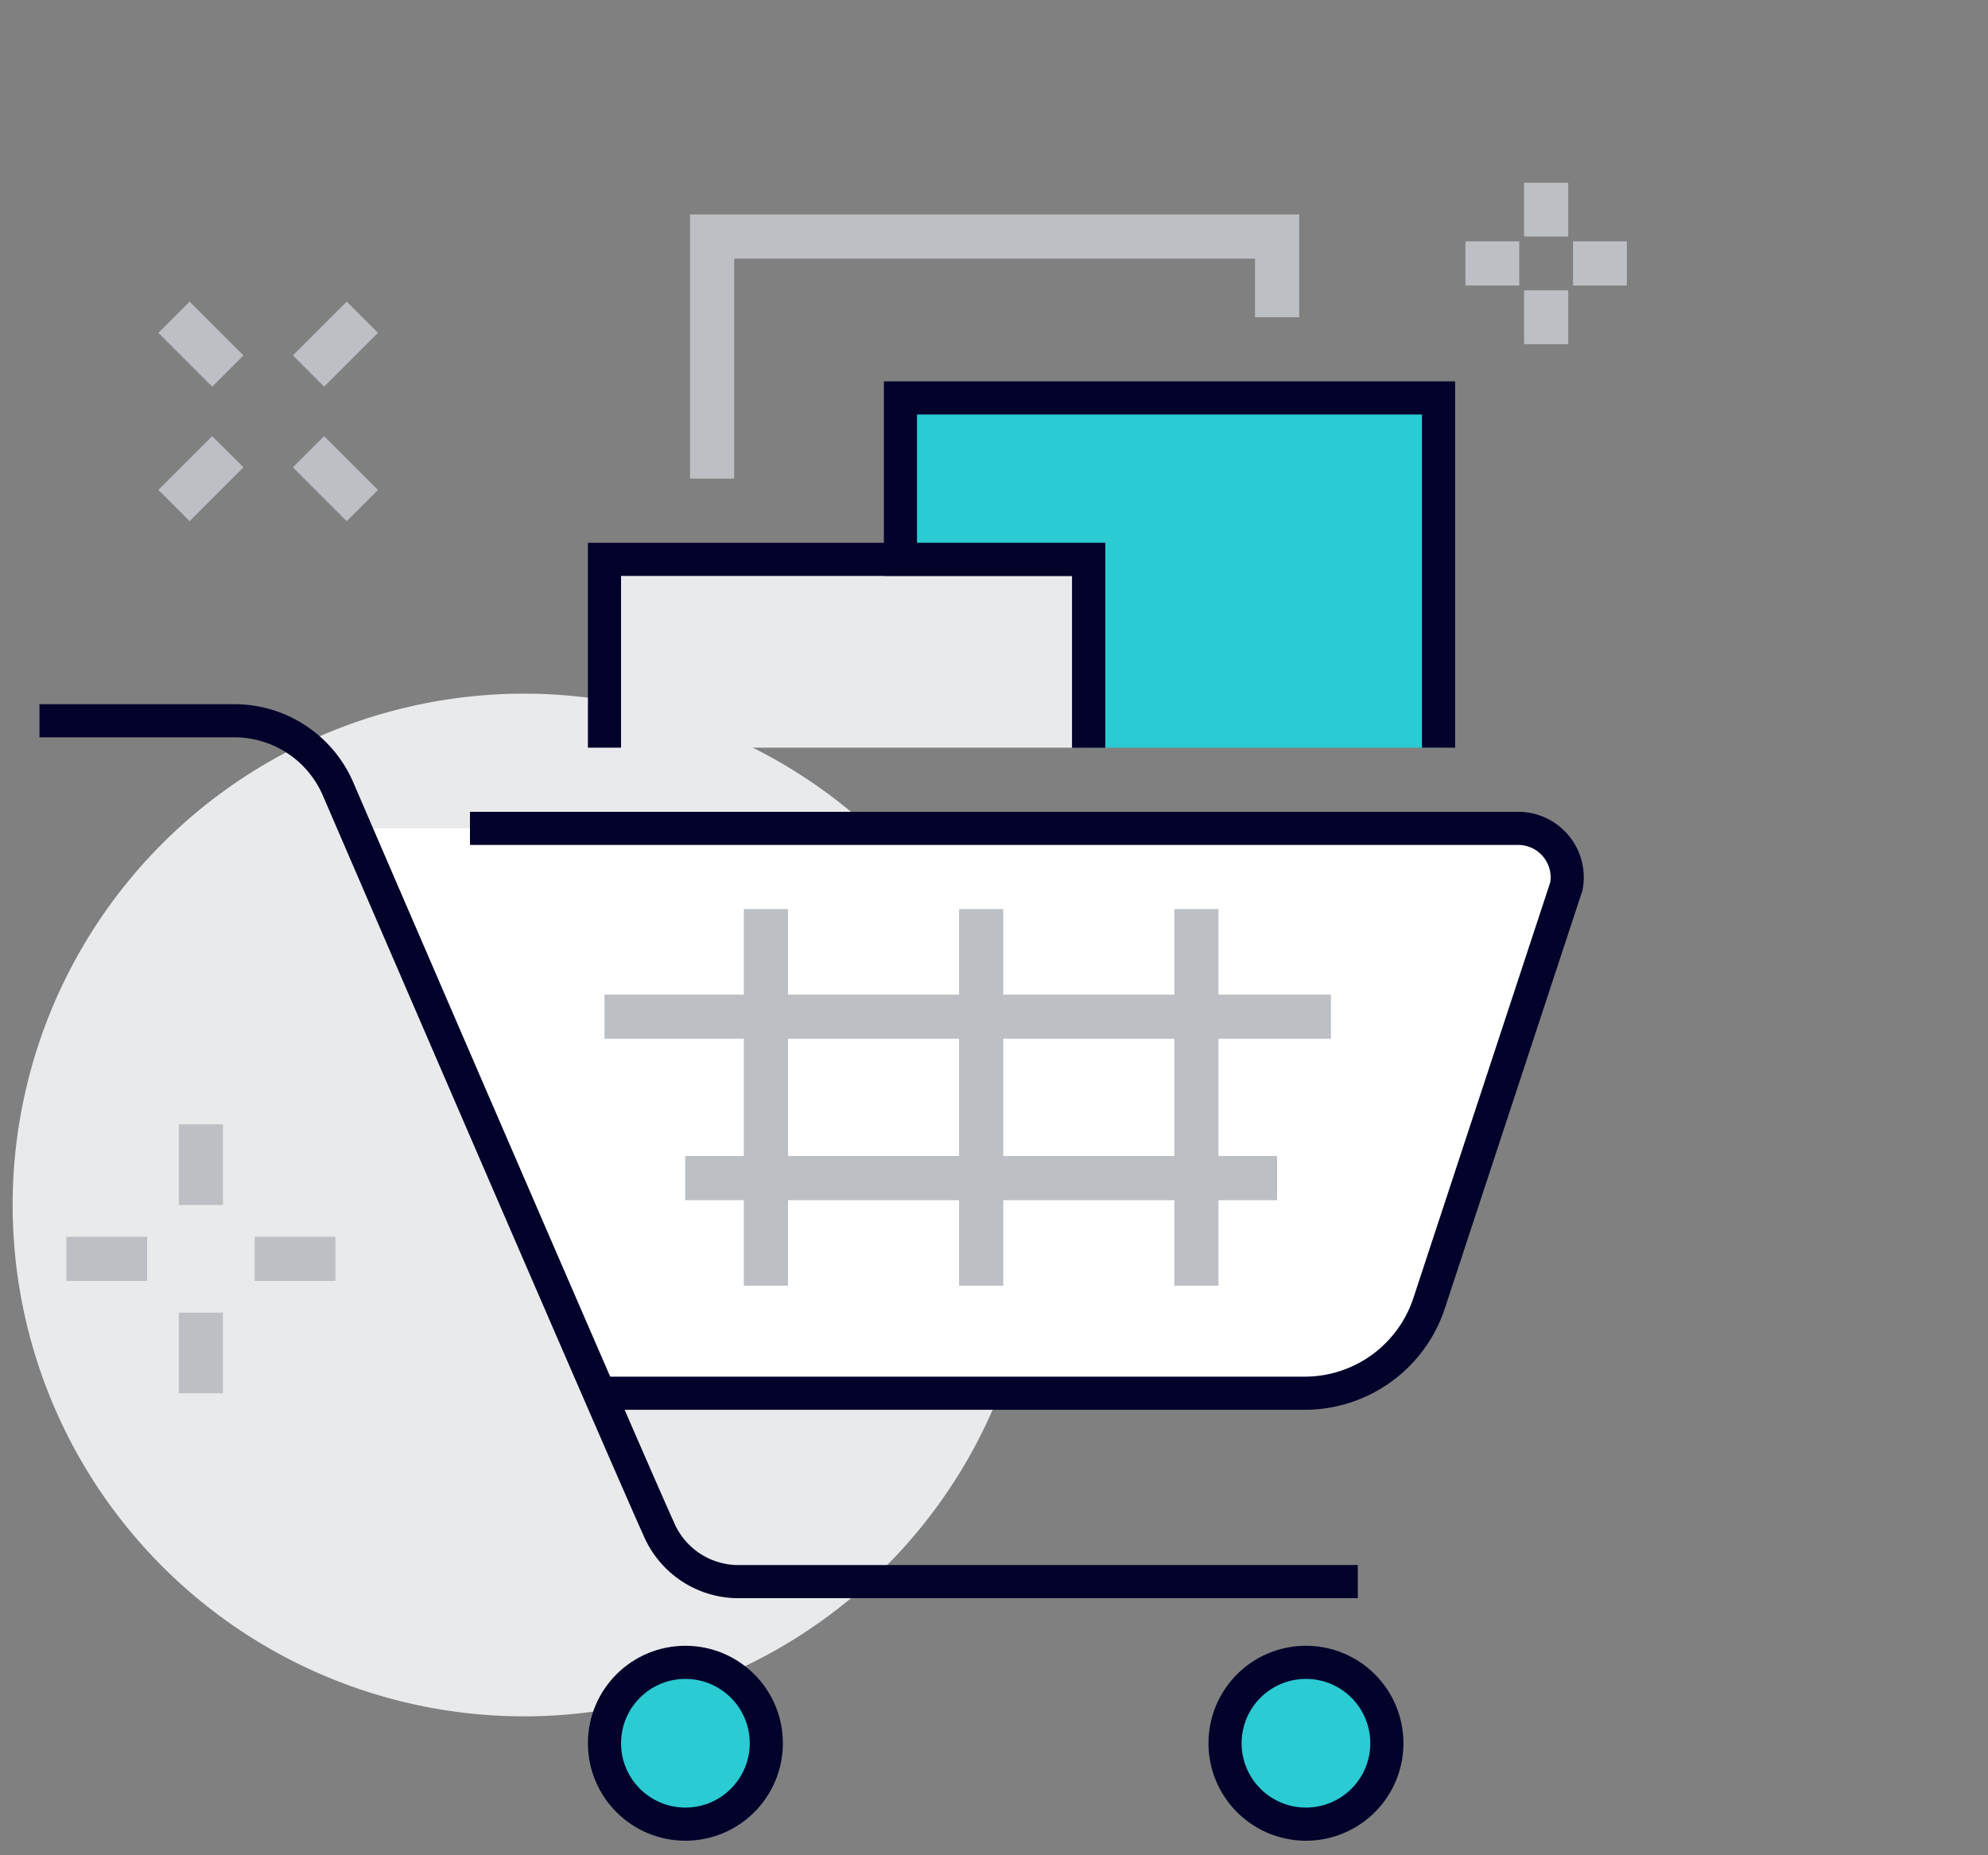 <svg xmlns="http://www.w3.org/2000/svg" xmlns:xlink="http://www.w3.org/1999/xlink" width="90" height="84" viewBox="0 0 90 84">
  <rect x="0" y="0" width="90" height="84" fill="#808080" stroke="none"/>
  <defs>
    <clipPath id="clip-path">
      <rect id="Rectangle_3824" data-name="Rectangle 3824" width="90" height="84" transform="translate(1104.734 965.926)" fill="#fff" stroke="#707070" stroke-width="1"/>
    </clipPath>
  </defs>
  <g id="Mask_Group_254" data-name="Mask Group 254" transform="translate(-1104.734 -965.926)" clip-path="url(#clip-path)">
    <g id="Group_12939" data-name="Group 12939" transform="translate(704.59 563.199)">
      <circle id="Ellipse_2917" data-name="Ellipse 2917" cx="23.143" cy="23.143" r="23.143" transform="matrix(0.684, -0.73, 0.73, 0.684, 391.144, 458.35)" fill="#e9eaeb"/>
      <line id="Line_935" data-name="Line 935" x1="3.654" transform="translate(403.149 459.722)" fill="none" stroke="#bcc0c4" stroke-miterlimit="10" stroke-width="2"/>
      <line id="Line_936" data-name="Line 936" x1="3.654" transform="translate(411.675 459.722)" fill="none" stroke="#bcc0c4" stroke-miterlimit="10" stroke-width="2"/>
      <line id="Line_937" data-name="Line 937" y2="3.654" transform="translate(409.239 462.158)" fill="none" stroke="#bcc0c4" stroke-miterlimit="10" stroke-width="2"/>
      <line id="Line_938" data-name="Line 938" y2="3.654" transform="translate(409.239 453.632)" fill="none" stroke="#bcc0c4" stroke-miterlimit="10" stroke-width="2"/>
      <line id="Line_939" data-name="Line 939" x1="2.436" y2="2.436" transform="translate(408.021 423.18)" fill="none" stroke="#bcc0c4" stroke-miterlimit="10" stroke-width="2"/>
      <line id="Line_940" data-name="Line 940" x1="2.436" y2="2.436" transform="translate(414.111 417.09)" fill="none" stroke="#bcc0c4" stroke-miterlimit="10" stroke-width="2"/>
      <line id="Line_941" data-name="Line 941" x2="2.436" y2="2.436" transform="translate(414.111 423.18)" fill="none" stroke="#bcc0c4" stroke-miterlimit="10" stroke-width="2"/>
      <line id="Line_942" data-name="Line 942" x2="2.436" y2="2.436" transform="translate(408.021 417.09)" fill="none" stroke="#bcc0c4" stroke-miterlimit="10" stroke-width="2"/>
      <line id="Line_943" data-name="Line 943" y2="2.436" transform="translate(470.141 411)" fill="none" stroke="#bcc0c4" stroke-miterlimit="10" stroke-width="2"/>
      <line id="Line_944" data-name="Line 944" y2="2.436" transform="translate(470.141 415.872)" fill="none" stroke="#bcc0c4" stroke-miterlimit="10" stroke-width="2"/>
      <line id="Line_945" data-name="Line 945" x1="2.436" transform="translate(466.487 414.654)" fill="none" stroke="#bcc0c4" stroke-miterlimit="10" stroke-width="2"/>
      <line id="Line_946" data-name="Line 946" x1="2.436" transform="translate(471.359 414.654)" fill="none" stroke="#bcc0c4" stroke-miterlimit="10" stroke-width="2"/>
      <path id="Path_11868" data-name="Path 11868" d="M450.579,416.654V413H425v10.962" transform="translate(7.382 0.436)" fill="none" stroke="#bcc0c4" stroke-miterlimit="10" stroke-width="2"/>
      <rect id="Rectangle_3804" data-name="Rectangle 3804" width="21.925" height="8.526" transform="translate(427.51 428.053)" fill="#e9eaeb"/>
      <path id="Path_11869" data-name="Path 11869" d="M442.925,433.526V425H421v8.526" transform="translate(6.51 3.053)" fill="none" stroke="#02022b" stroke-miterlimit="10" stroke-width="1.5"/>
      <path id="Path_11870" data-name="Path 11870" d="M432,419v7.308h8.526v8.526h15.835V419Z" transform="translate(8.908 1.744)" fill="#2acbd2"/>
      <path id="Path_11871" data-name="Path 11871" d="M456.361,434.835V419H432v7.308h8.526v8.526" transform="translate(8.908 1.744)" fill="none" stroke="#02022b" stroke-miterlimit="10" stroke-width="1.5"/>
      <path id="Path_11872" data-name="Path 11872" d="M464.376,435H412l10.962,25.579h31.7a5.93,5.93,0,0,0,5.632-4.074l6.219-18.887A2.22,2.22,0,0,0,464.376,435Z" transform="translate(4.548 5.233)" fill="#fff"/>
      <path id="Path_11873" data-name="Path 11873" d="M416,435h47.5a2.22,2.22,0,0,1,2.138,2.618L459.422,456.5a5.93,5.93,0,0,1-5.632,4.074h-31.7" transform="translate(5.42 5.233)" fill="none" stroke="#02022b" stroke-miterlimit="10" stroke-width="1.5"/>
      <line id="Line_947" data-name="Line 947" y2="17.053" transform="translate(434.818 443.887)" fill="none" stroke="#bcc0c4" stroke-miterlimit="10" stroke-width="2"/>
      <line id="Line_948" data-name="Line 948" y2="17.053" transform="translate(444.563 443.887)" fill="none" stroke="#bcc0c4" stroke-miterlimit="10" stroke-width="2"/>
      <line id="Line_949" data-name="Line 949" y2="17.053" transform="translate(454.307 443.887)" fill="none" stroke="#bcc0c4" stroke-miterlimit="10" stroke-width="2"/>
      <line id="Line_950" data-name="Line 950" x1="26.797" transform="translate(431.164 456.068)" fill="none" stroke="#bcc0c4" stroke-miterlimit="10" stroke-width="2"/>
      <line id="Line_951" data-name="Line 951" x1="32.887" transform="translate(427.51 448.759)" fill="none" stroke="#bcc0c4" stroke-miterlimit="10" stroke-width="2"/>
      <path id="Path_11874" data-name="Path 11874" d="M459.684,469.977H431.669a3.925,3.925,0,0,1-3.654-2.436c-.808-1.739-10.838-24.966-14.5-33.46A5.108,5.108,0,0,0,408.819,431H400" transform="translate(1.931 4.361)" fill="none" stroke="#02022b" stroke-miterlimit="10" stroke-width="1.5"/>
      <circle id="Ellipse_2918" data-name="Ellipse 2918" cx="3.663" cy="3.663" r="3.663" transform="translate(427.51 477.992)" fill="#2acbd2" stroke="#02022b" stroke-miterlimit="10" stroke-width="1.5"/>
      <path id="Path_11875" data-name="Path 11875" d="M451.391,469.663A3.663,3.663,0,1,1,447.728,466,3.663,3.663,0,0,1,451.391,469.663Z" transform="translate(11.539 11.992)" fill="#2acbd2" stroke="#02022b" stroke-miterlimit="10" stroke-width="1.5"/>
    </g>
  </g>
</svg>
